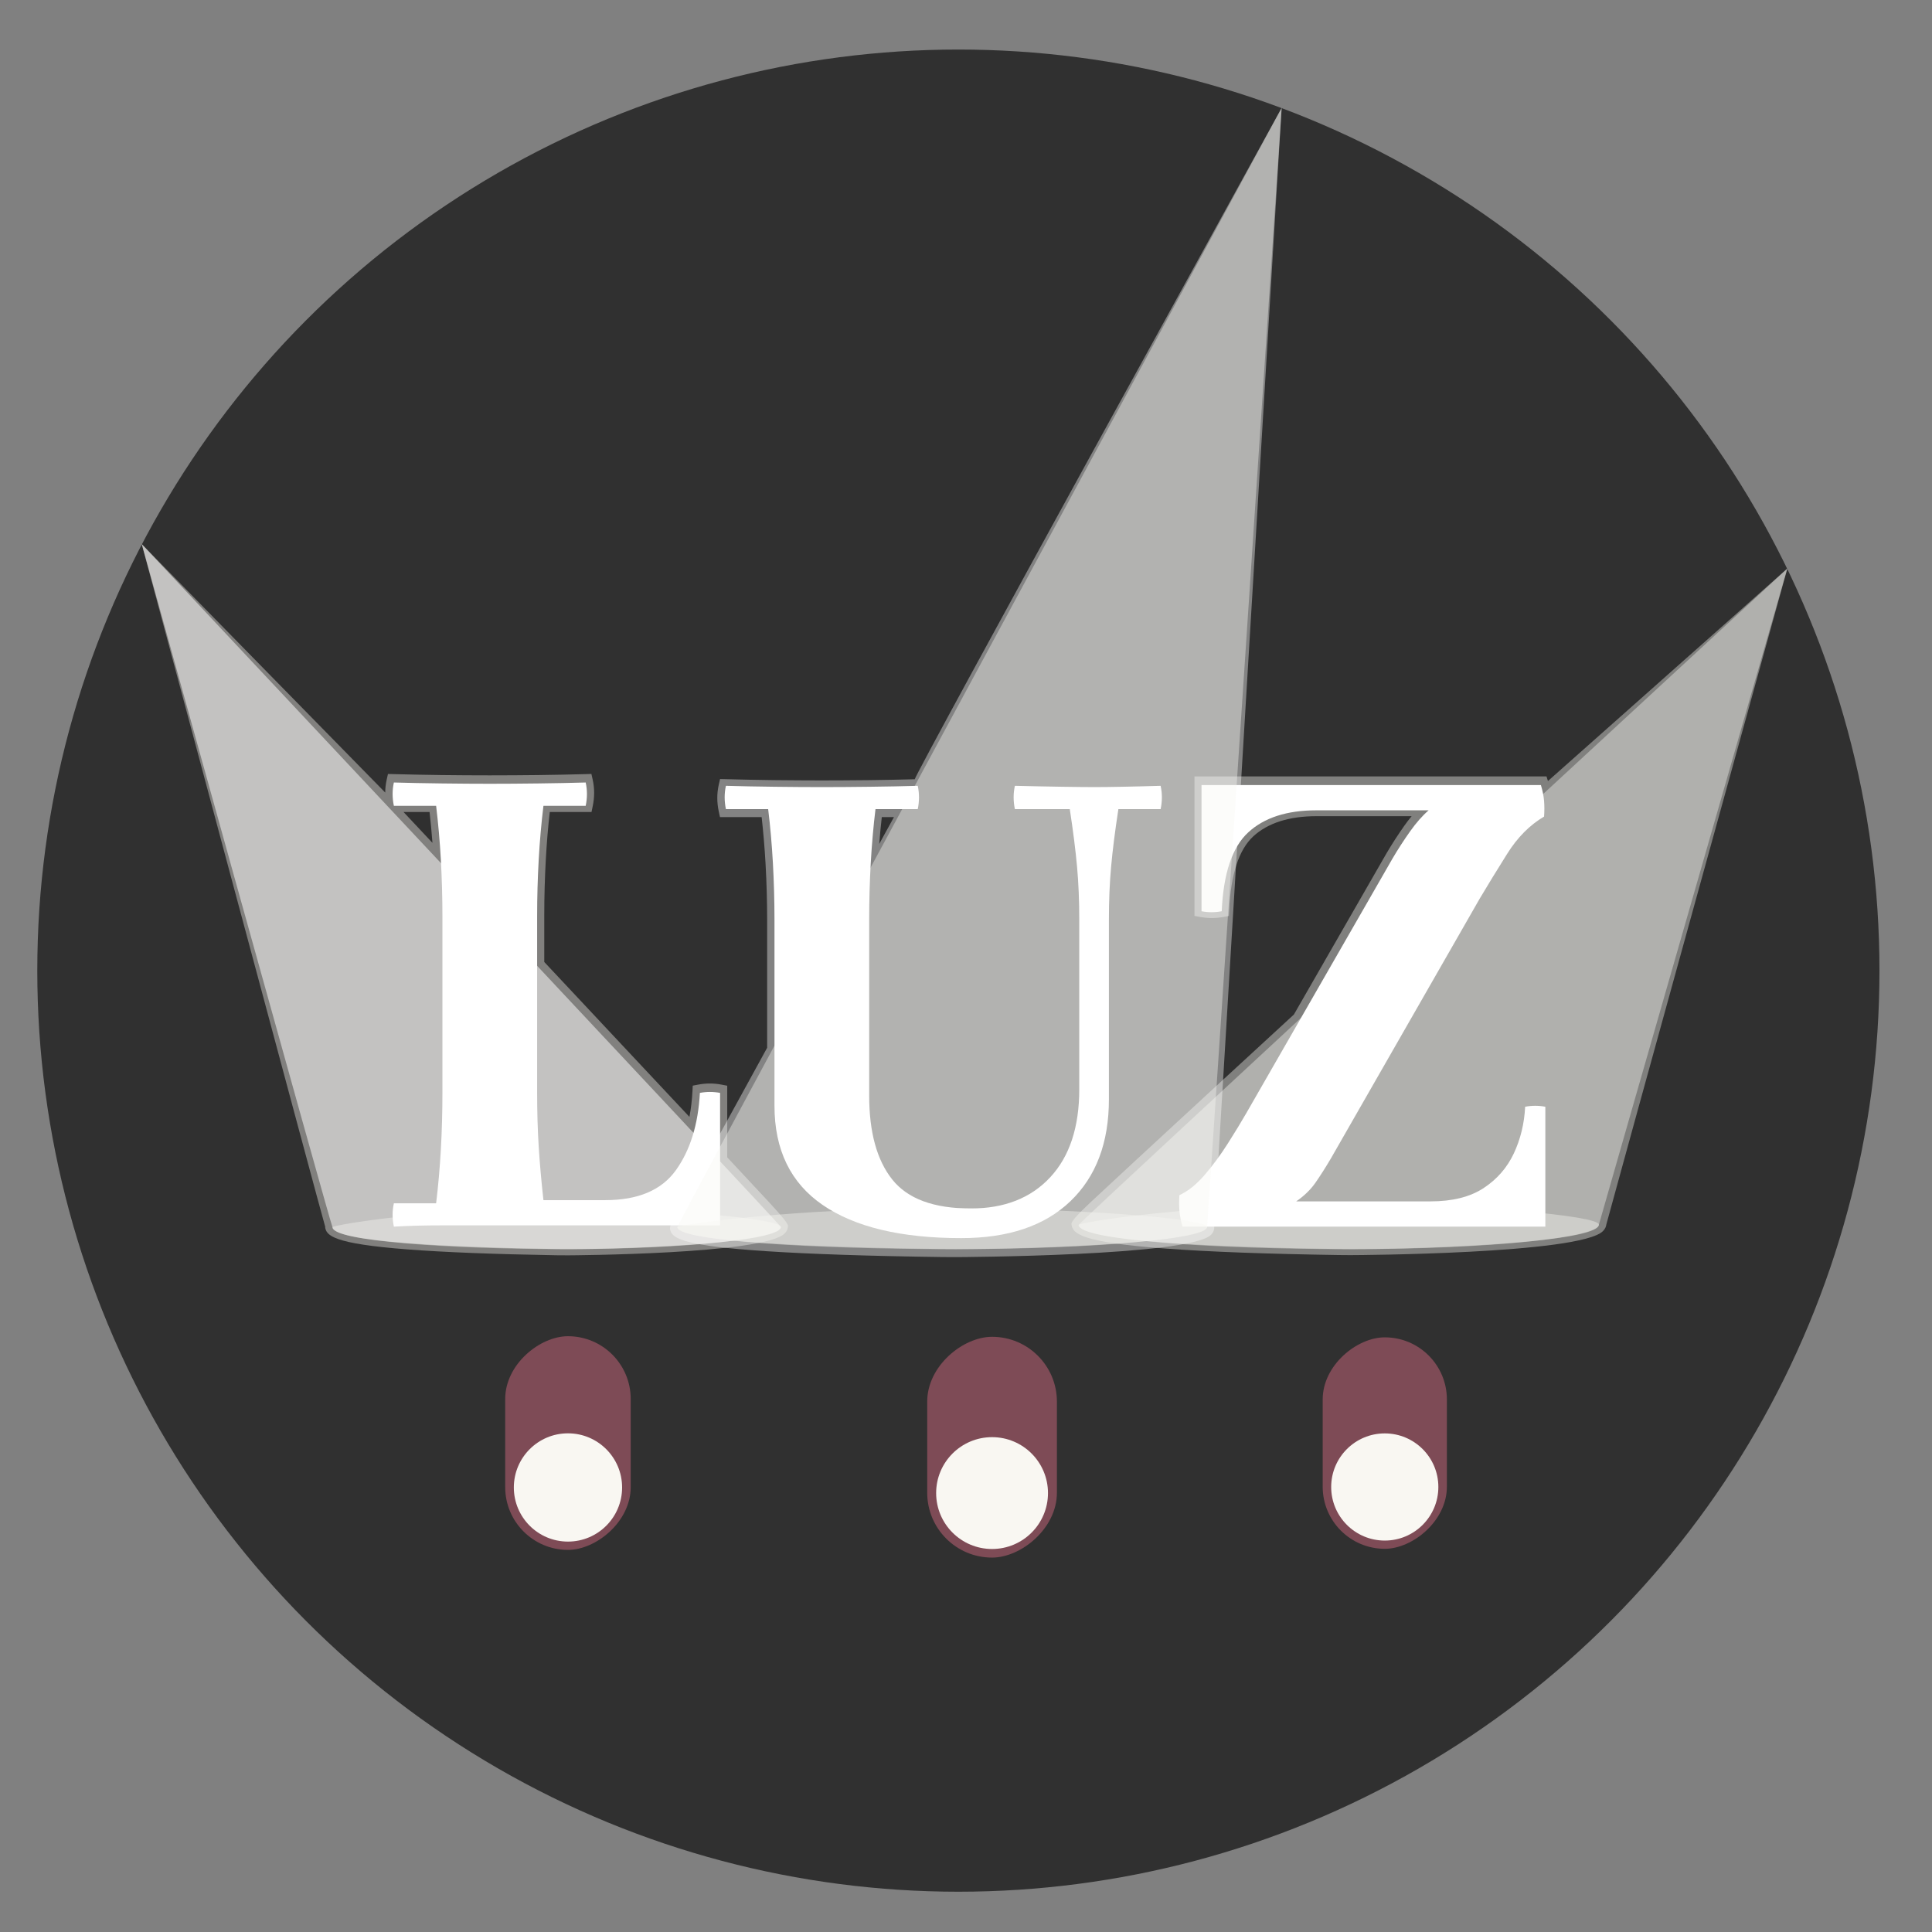 <?xml version="1.0" encoding="UTF-8"?>
<svg id="interactive2" xmlns="http://www.w3.org/2000/svg" viewBox="0 0 530 530">
  <rect x="0" y="0" width="530" height="530" fill="#808080" stroke="none"/>
  <defs>
    <style>
      .cls-1, .cls-2, .cls-3 {
        fill: #fff;
      }

      .cls-2, .cls-4, .cls-5, .cls-6 {
        opacity: .4;
      }

      .cls-3 {
        opacity: .52;
      }

      .cls-7 {
        fill: #303030;
      }

      .cls-4 {
        fill: #f4738f;
      }

      .cls-8, .cls-6 {
        fill: #f9f7f2;
      }
    </style>
  </defs>
  <circle class="cls-7" cx="262.91" cy="266.27" r="252.68"/>
  <g id="z">
    <g id="light-z">
      <path id="outline" class="cls-6" d="m371,344.32c-1.39,0-2.64,0-3.73-.03-19.69-.3-35.66-.89-47.48-1.77-23.27-1.72-25.5-4.09-25.84-6.57l-.02-.14v-.14q0-.96,5.38-5.99c3.06-2.86,7.48-6.96,12.96-12.03,10.19-9.42,24.54-22.66,42.68-39.34l25.42-44.25c1.5-2.55,3.14-5.07,4.86-7.52.66-.94,1.34-1.82,2.02-2.64h-26.09c-7.51,0-13.34,1.86-17.34,5.52-3.96,3.65-6.19,10.47-6.62,20.26l-.07,1.59-1.56.29c-1.04.19-2.09.29-3.13.29s-2.09-.1-3.13-.29l-1.64-.3v-38.27h96.58l.39,1.27c.66-.61,65.68-58.3,65.68-58.3,0,0-48.14,174.13-49.66,179.95-.06.52-.29,1.17-.92,1.81-6.3,6.31-68.1,6.59-68.72,6.59Z"/>
      <path class="cls-6" d="m438.62,335.95c.09-.47,51.68-179.98,51.68-179.98,0,0-194.83,179.77-194.41,180.07,0,0,0,0,0,0,.64,4.61,39.6,6.12,71.37,6.61,16.57.26,71.37-1.42,71.36-6.71Z"/>
      <path class="cls-6" d="m438.62,335.95c0,3.51-29.76,6.73-67.96,6.73s-74.76-2.5-74.76-6.64c0-.76,32.05-5.73,70.25-5.73s72.47,3.16,72.47,5.64Z"/>
      <path class="cls-1" d="m423.93,336.5h-99.51c-.46-1.5-.75-2.94-.87-4.33-.12-1.38-.12-2.83,0-4.33l32.02,1.73h36.86c6,0,10.84-1.21,14.54-3.63,3.69-2.42,6.46-5.59,8.31-9.52,1.84-3.92,2.88-8.19,3.11-12.81,1.84-.35,3.69-.35,5.54,0v32.88Zm-32.02-114.22l31.67,1.73c-3.92,2.31-7.3,5.71-10.12,10.21-2.83,4.5-5.34,8.6-7.53,12.29l-40.84,71.3c-1.5,2.54-2.92,4.76-4.24,6.66-1.33,1.9-3.09,3.61-5.28,5.11l-32.02-1.73c2.31-1.04,4.59-2.86,6.84-5.45,2.25-2.6,4.38-5.48,6.4-8.65,2.02-3.17,3.72-5.97,5.11-8.39l40.15-69.92c1.5-2.54,3.09-4.99,4.76-7.35,1.67-2.36,3.37-4.3,5.1-5.8Zm-62.3-6.92h93.1c.46,1.5.75,2.94.87,4.33.11,1.38.11,2.83,0,4.33l-31.67-1.73h-30.8c-8.08,0-14.31,2.02-18.69,6.06-4.39,4.04-6.81,11.25-7.27,21.63-1.85.35-3.69.35-5.54,0v-34.61Z"/>
    </g>
    <g id="toggle-z">
      <rect class="cls-4" x="350.87" y="378.84" width="58.01" height="34.07" rx="17.04" ry="17.04" transform="translate(775.76 16) rotate(90)"/>
      <circle class="cls-8" cx="379.88" cy="407.92" r="14.7"/>
    </g>
  </g>
  <g id="l">
    <g id="light-l">
      <g id="outline-2" data-name="outline" class="cls-5">
        <path class="cls-8" d="m211.17,330.01c-2.78-3-6.77-7.28-11.67-12.52v-19.65l-1.63-.31c-1.04-.2-2.1-.3-3.15-.3s-2.1.1-3.14.3l-1.54.29-.08,1.57c-.13,2.45-.41,4.79-.83,7-11.24-12.01-25.14-26.83-39.82-42.49v-12.87c0-5,.14-10.17.43-15.37.25-4.47.61-8.8,1.08-12.91h11.45l.33-1.59c.52-2.46.52-4.9,0-7.24l-.36-1.61-1.65.05c-4.18.12-8.57.2-13.04.26-4.32.05-8.65.08-13.22.08s-8.72-.03-13.04-.08c-4.46-.06-8.91-.14-13.21-.26l-1.65-.04-.36,1.61c-.25,1.14-.39,2.31-.39,3.49-.6-.64-66.79-68.14-66.79-68.14,0,0,49.61,185.13,50.35,187.35h-.05c.31,2.33,2.27,4.55,22.53,6.11,10.05.78,23.82,1.32,40.93,1.61.92.01,1.99.02,3.16.02.53,0,53.73-.26,59.45-6,.76-.76.92-1.56.92-2.1q0-.86-5.02-6.27Zm-100.47-107.25h7.14c.31,2.72.57,5.54.79,8.45-2.66-2.83-5.31-5.66-7.93-8.45Z"/>
      </g>
      <path class="cls-3" d="m214.21,336.59c.08-.43-175.32-187.33-175.32-187.33,0,0,51.96,187.14,52.32,187.41,0,0,0,0,0,0,.55,4.16,34.12,5.53,61.51,5.98,14.28.23,61.51-1.29,61.5-6.06Z"/>
      <path class="cls-6" d="m214.21,336.59c0,3.17-25.65,6.09-58.57,6.09s-64.43-2.26-64.43-6c0-.68,27.62-5.18,60.54-5.18s62.46,2.86,62.46,5.09Z"/>
      <path class="cls-1" d="m108.05,336.5c-.46-2.19-.46-4.33,0-6.4h11.59c.58-4.73,1.01-9.66,1.3-14.8.29-5.13.43-10.3.43-15.49v-48.46c0-5.19-.15-10.35-.43-15.49-.29-5.13-.72-10.06-1.3-14.8h-11.59c-.46-2.19-.46-4.33,0-6.4,4.04.12,8.45.2,13.24.26,4.79.06,9.14.09,13.07.09s8.45-.03,13.24-.09c4.79-.06,9.14-.14,13.07-.26.46,2.08.46,4.21,0,6.4h-11.59c-.58,4.73-1.01,9.67-1.3,14.8-.29,5.13-.43,10.3-.43,15.49v48.46c0,5.19.14,10.1.43,14.71.29,4.62.72,9.52,1.3,14.71h16.96c9,0,15.46-2.74,19.38-8.22,3.92-5.48,6.11-12.55,6.58-21.2,1.84-.35,3.69-.35,5.54,0v36.34h-76.23c-4.79,0-9.2.11-13.24.35Z"/>
    </g>
    <g id="toggle-l">
      <rect class="cls-4" x="126.49" y="378.66" width="58.62" height="34.43" rx="17.22" ry="17.22" transform="translate(551.68 240.07) rotate(90)"/>
      <circle class="cls-8" cx="155.81" cy="408.05" r="14.85"/>
    </g>
  </g>
  <g id="u">
    <g id="light-u">
      <path id="outline-3" data-name="outline" class="cls-2" d="m262.12,344.86c-1.37,0-2.61,0-3.68-.02-20.01-.27-36.27-.82-48.33-1.61-21.91-1.44-25.46-3.37-26.17-5.56-.41-.9.14-1.94.54-2.7.32-.61.79-1.5,1.42-2.67,1.24-2.31,3.08-5.69,5.42-9.98,4.63-8.48,11.23-20.52,19.13-34.89v-35c0-5.01-.14-10.18-.43-15.37-.25-4.47-.62-8.81-1.08-12.91h-11.43l-.34-1.58c-.53-2.47-.53-4.91,0-7.26l.36-1.6,1.64.04c4.2.12,8.64.2,13.2.26,5.11.05,9.38.08,13.04.08s8.11-.03,13.22-.08c4.31-.05,8.45-.14,12.32-.24-.07-1.29,100.64-184.17,100.64-184.17,0,.06-18.28,303.79-18.5,307.12h.01c0,.52-.15,1.28-.87,2.01-5.84,5.87-69.48,6.13-70.12,6.13Zm-20.22-120.71c-.27,2.38-.5,4.83-.7,7.35l4.04-7.35h-3.34Z"/>
      <path class="cls-6" d="m331.15,336.55c.09-.43,20.45-306.96,20.45-306.96,0,0-166.2,306.77-165.78,307.04,0,0,0,0,0,0,.65,4.19,40.32,5.57,72.67,6.02,16.87.24,72.67-1.3,72.66-6.1Z"/>
      <path class="cls-6" d="m331.15,336.55c0,3.19-30.31,6.13-69.2,6.13s-76.13-2.28-76.13-6.04c0-.69,32.64-5.21,71.53-5.21s73.8,2.88,73.8,5.13Z"/>
      <path class="cls-1" d="m263.69,339.65c-16.5,0-29.16-3.03-37.99-9.08-8.83-6.06-13.24-15.14-13.24-27.26v-51.05c0-5.19-.15-10.35-.43-15.49-.29-5.13-.72-10.06-1.3-14.8h-11.59c-.46-2.19-.46-4.33,0-6.4,4.04.12,8.45.2,13.24.26,4.79.06,9.14.09,13.07.09s8.45-.03,13.24-.09c4.79-.06,9.14-.14,13.07-.26.46,2.08.46,4.21,0,6.4h-11.59c-.58,4.73-1.01,9.67-1.3,14.8-.29,5.13-.43,10.3-.43,15.49v48.28c0,10.04,2.1,17.71,6.32,23.02,4.21,5.31,11.39,7.96,21.55,7.96,9.23,0,16.5-2.86,21.8-8.57,5.31-5.71,7.96-13.76,7.96-24.14v-46.55c0-5.19-.2-10.04-.61-14.54-.41-4.5-1.07-9.75-1.99-15.75h-15.06c-.46-2.19-.46-4.33,0-6.4,4.85.12,9.17.2,12.98.26,3.81.06,6.81.09,9,.09,1.96,0,4.47-.03,7.53-.09,3.06-.06,6.55-.14,10.47-.26.46,2.08.46,4.21,0,6.4h-11.59c-.92,6-1.59,11.25-1.99,15.75-.41,4.5-.61,9.34-.61,14.54v49.32c0,11.88-3.52,21.2-10.56,27.95-7.04,6.75-17.02,10.12-29.94,10.12Z"/>
    </g>
    <g id="toggle-u">
      <rect class="cls-4" x="241.86" y="379.22" width="60.57" height="35.58" rx="17.79" ry="17.79" transform="translate(669.16 124.86) rotate(90)"/>
      <circle class="cls-8" cx="272.15" cy="409.59" r="15.34"/>
    </g>
  </g>
</svg>